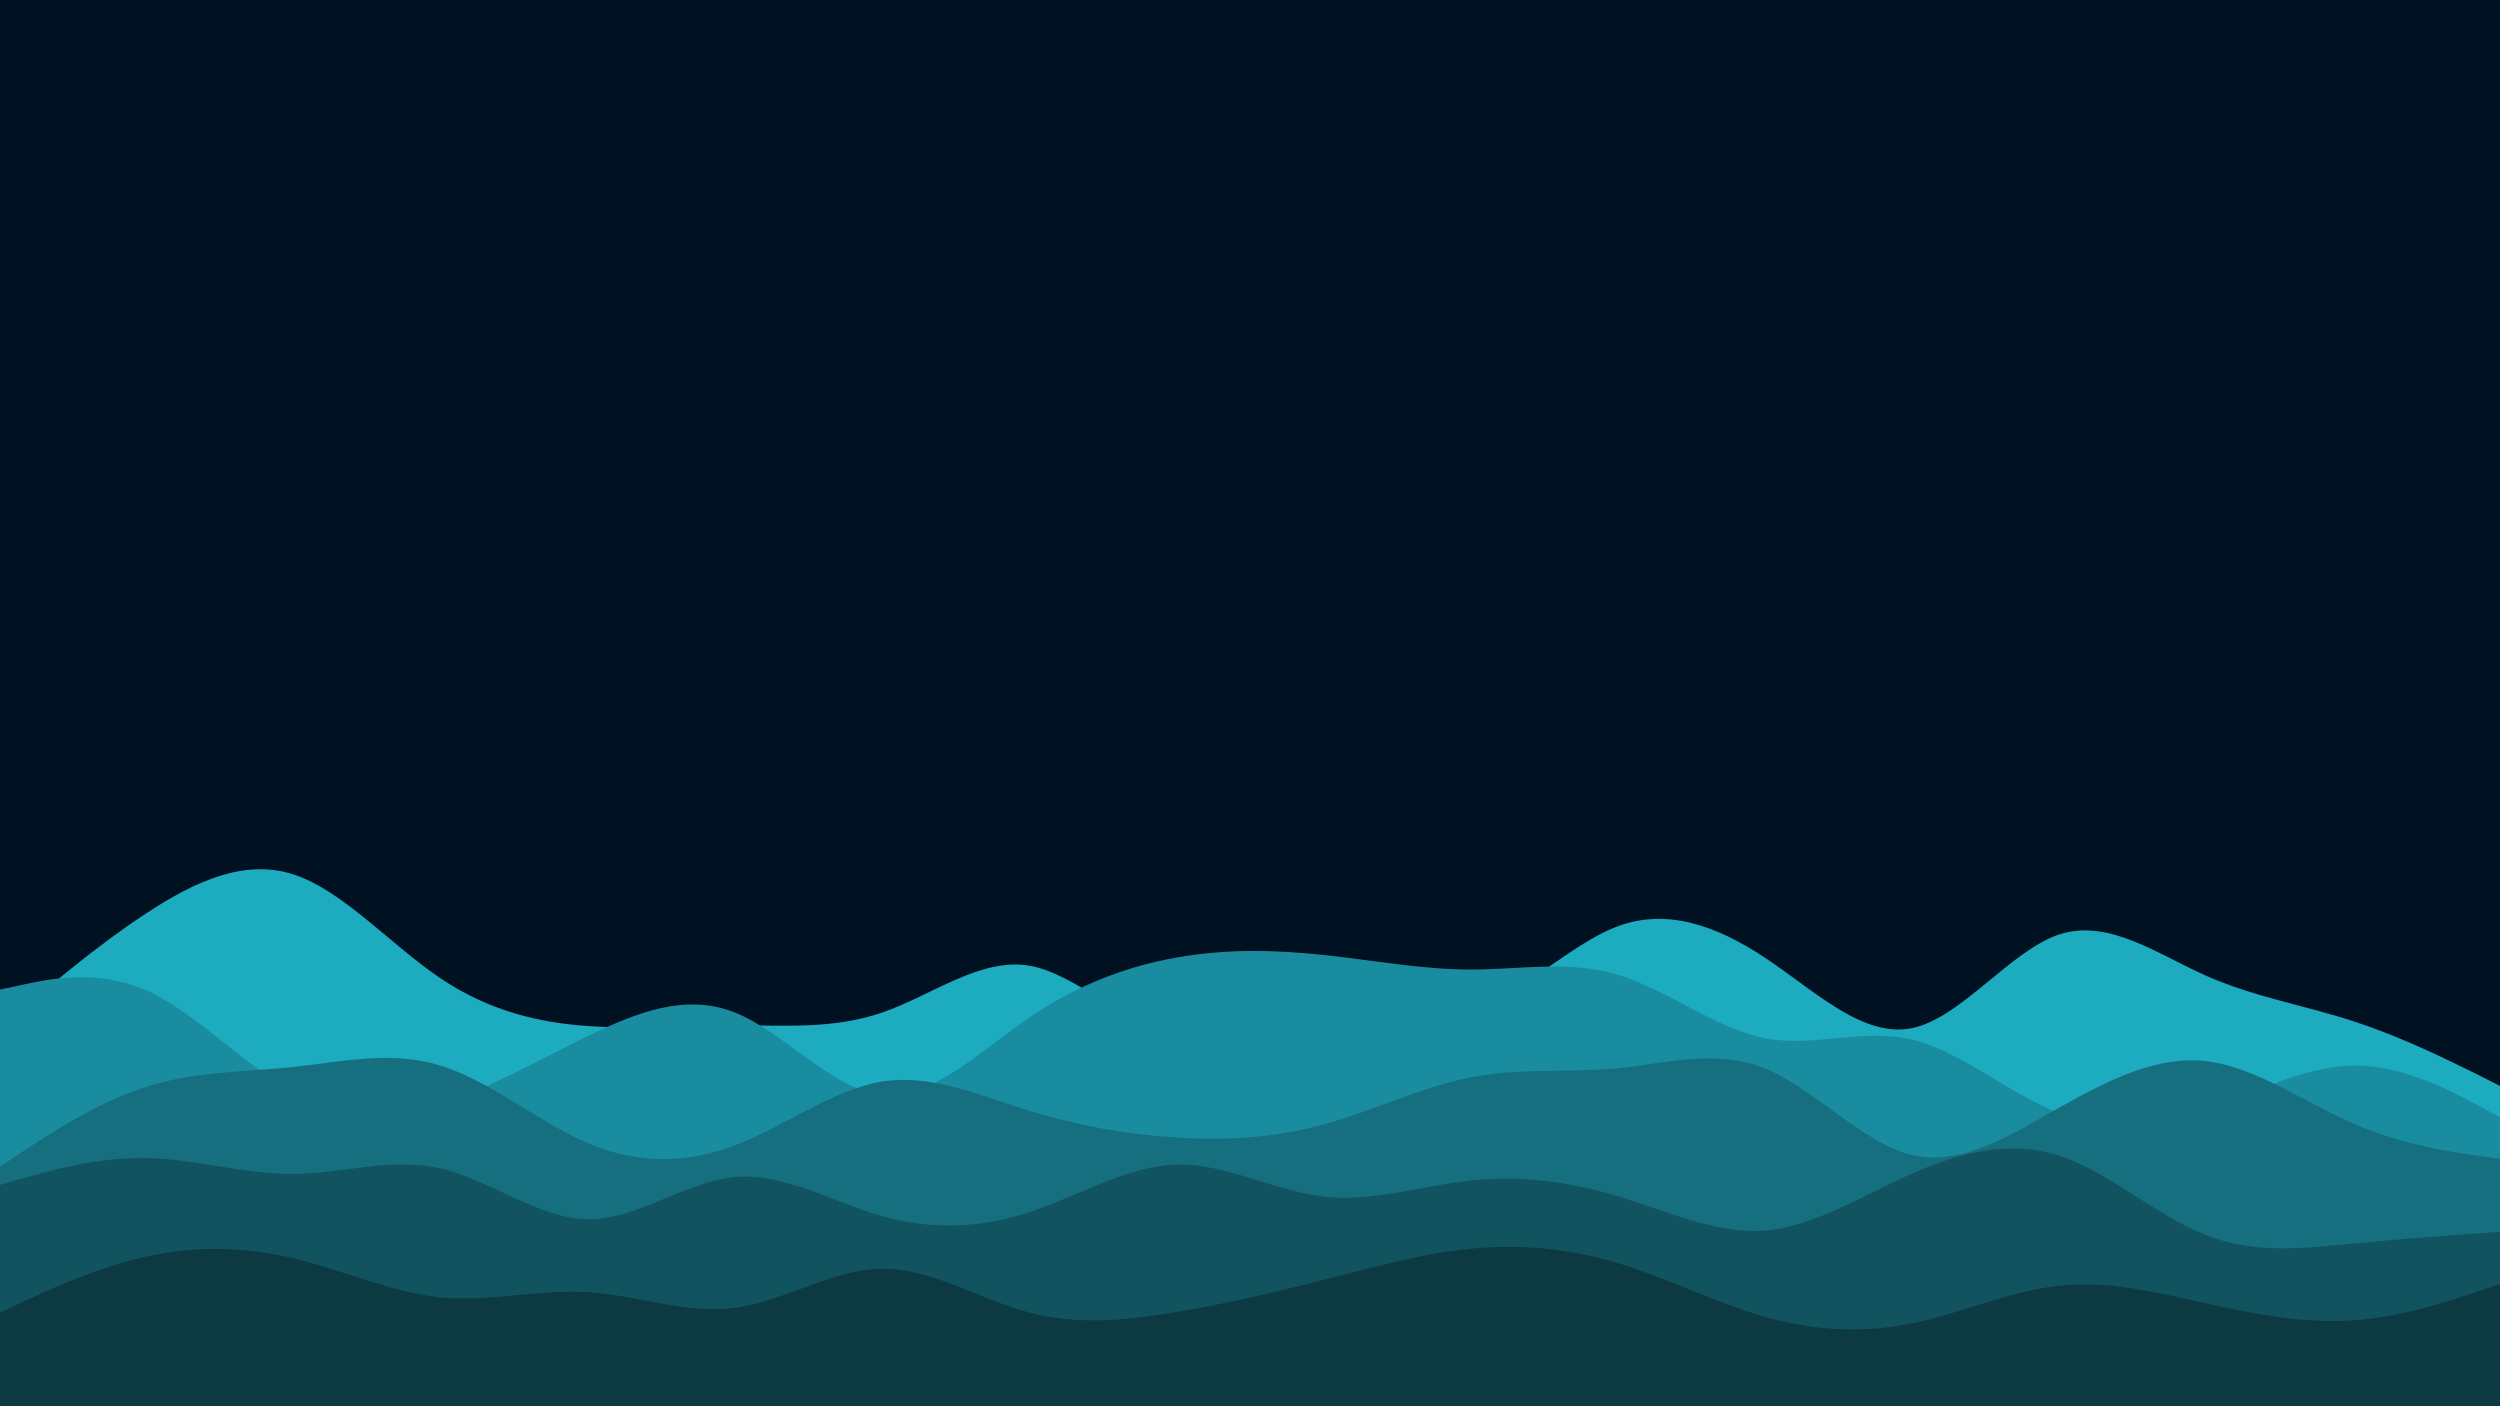 <svg id="visual" viewBox="0 0 960 540" width="960" height="540"
    xmlns="http://www.w3.org/2000/svg"
    xmlns:xlink="http://www.w3.org/1999/xlink" version="1.1">
    <rect x="0" y="0" width="960" height="540" fill="#001122"></rect>
    <path d="M0 395L9.3 387C18.7 379 37.3 363 56.2 350.7C75 338.3 94 329.7 112.8 335.8C131.7 342 150.3 363 169.2 375.7C188 388.3 207 392.7 225.8 394C244.7 395.3 263.3 393.7 282.2 393.7C301 393.7 320 395.3 338.8 388.8C357.7 382.3 376.3 367.7 395.2 370.8C414 374 433 395 451.8 395.8C470.7 396.7 489.3 377.3 508.2 375.3C527 373.3 546 388.7 564.8 386C583.7 383.3 602.3 362.7 621.2 355.7C640 348.7 659 355.3 677.8 367.8C696.7 380.3 715.3 398.7 734.2 394.8C753 391 772 365 790.8 358.8C809.7 352.7 828.3 366.3 847.2 374.7C866 383 885 386 903.8 392.2C922.7 398.3 941.3 407.7 950.7 412.3L960 417L960 541L950.7 541C941.3 541 922.7 541 903.8 541C885 541 866 541 847.2 541C828.3 541 809.7 541 790.8 541C772 541 753 541 734.2 541C715.3 541 696.7 541 677.8 541C659 541 640 541 621.2 541C602.3 541 583.7 541 564.8 541C546 541 527 541 508.2 541C489.3 541 470.7 541 451.8 541C433 541 414 541 395.2 541C376.3 541 357.7 541 338.8 541C320 541 301 541 282.2 541C263.3 541 244.7 541 225.8 541C207 541 188 541 169.2 541C150.3 541 131.7 541 112.8 541C94 541 75 541 56.2 541C37.3 541 18.7 541 9.3 541L0 541Z" fill="#1cabbf"></path>
    <path d="M0 380L9.3 378C18.7 376 37.3 372 56.2 380.3C75 388.7 94 409.3 112.8 419.5C131.7 429.7 150.3 429.3 169.2 423.7C188 418 207 407 225.8 397.8C244.7 388.7 263.3 381.3 282.2 388.8C301 396.3 320 418.7 338.8 420.5C357.7 422.3 376.3 403.7 395.2 390.8C414 378 433 371 451.8 367.7C470.7 364.3 489.3 364.7 508.2 366.7C527 368.7 546 372.3 564.8 372.3C583.7 372.3 602.3 368.7 621.2 374.3C640 380 659 395 677.8 398.7C696.7 402.3 715.3 394.7 734.2 399.2C753 403.7 772 420.3 790.8 427.5C809.7 434.7 828.3 432.3 847.2 426C866 419.7 885 409.3 903.8 409.2C922.7 409 941.3 419 950.7 424L960 429L960 541L950.7 541C941.3 541 922.7 541 903.8 541C885 541 866 541 847.2 541C828.3 541 809.7 541 790.8 541C772 541 753 541 734.2 541C715.3 541 696.7 541 677.8 541C659 541 640 541 621.2 541C602.3 541 583.7 541 564.8 541C546 541 527 541 508.2 541C489.3 541 470.7 541 451.8 541C433 541 414 541 395.2 541C376.3 541 357.7 541 338.8 541C320 541 301 541 282.2 541C263.3 541 244.7 541 225.8 541C207 541 188 541 169.2 541C150.3 541 131.7 541 112.8 541C94 541 75 541 56.2 541C37.3 541 18.7 541 9.3 541L0 541Z" fill="#198c9f"></path>
    <path d="M0 448L9.3 441.8C18.7 435.7 37.3 423.3 56.2 417.3C75 411.3 94 411.7 112.8 409.7C131.7 407.7 150.3 403.3 169.2 409.2C188 415 207 431 225.8 439C244.7 447 263.3 447 282.2 439.8C301 432.7 320 418.3 338.8 415.3C357.7 412.3 376.3 420.7 395.2 426.5C414 432.3 433 435.7 451.8 436.8C470.7 438 489.3 437 508.2 431.8C527 426.7 546 417.3 564.8 413.7C583.7 410 602.3 412 621.2 410.2C640 408.3 659 402.7 677.8 410.3C696.7 418 715.3 439 734.2 443.5C753 448 772 436 790.8 425.3C809.7 414.7 828.3 405.3 847.2 407.5C866 409.7 885 423.3 903.8 431.5C922.7 439.7 941.3 442.3 950.7 443.7L960 445L960 541L950.7 541C941.3 541 922.7 541 903.8 541C885 541 866 541 847.2 541C828.3 541 809.7 541 790.8 541C772 541 753 541 734.2 541C715.3 541 696.7 541 677.8 541C659 541 640 541 621.2 541C602.3 541 583.7 541 564.8 541C546 541 527 541 508.2 541C489.3 541 470.7 541 451.8 541C433 541 414 541 395.2 541C376.3 541 357.7 541 338.8 541C320 541 301 541 282.2 541C263.3 541 244.7 541 225.8 541C207 541 188 541 169.2 541C150.3 541 131.7 541 112.8 541C94 541 75 541 56.2 541C37.3 541 18.7 541 9.3 541L0 541Z" fill="#166f7f"></path>
    <path d="M0 455L9.3 452.3C18.7 449.7 37.3 444.3 56.2 444.7C75 445 94 451 112.8 450.8C131.7 450.7 150.3 444.3 169.2 448.7C188 453 207 468 225.8 468.2C244.7 468.3 263.3 453.7 282.2 452C301 450.3 320 461.7 338.8 467C357.7 472.3 376.3 471.7 395.2 465.5C414 459.3 433 447.7 451.8 447.2C470.7 446.7 489.3 457.3 508.2 459.5C527 461.7 546 455.3 564.8 453.3C583.7 451.3 602.3 453.7 621.2 459.3C640 465 659 474 677.8 472.5C696.7 471 715.3 459 734.2 450.7C753 442.3 772 437.7 790.8 443.8C809.7 450 828.3 467 847.2 474.3C866 481.7 885 479.3 903.8 477.5C922.7 475.7 941.3 474.3 950.7 473.7L960 473L960 541L950.7 541C941.3 541 922.7 541 903.8 541C885 541 866 541 847.2 541C828.3 541 809.7 541 790.8 541C772 541 753 541 734.2 541C715.3 541 696.7 541 677.8 541C659 541 640 541 621.2 541C602.3 541 583.7 541 564.8 541C546 541 527 541 508.2 541C489.3 541 470.7 541 451.8 541C433 541 414 541 395.2 541C376.3 541 357.7 541 338.8 541C320 541 301 541 282.2 541C263.3 541 244.7 541 225.8 541C207 541 188 541 169.2 541C150.3 541 131.7 541 112.8 541C94 541 75 541 56.2 541C37.3 541 18.7 541 9.3 541L0 541Z" fill="#125360"></path>
    <path d="M0 504L9.3 499.7C18.7 495.3 37.3 486.7 56.2 482.5C75 478.3 94 478.7 112.8 483.2C131.7 487.7 150.3 496.3 169.2 498.2C188 500 207 495 225.8 496.2C244.7 497.3 263.3 504.7 282.2 502.2C301 499.7 320 487.3 338.8 487.2C357.7 487 376.3 499 395.2 504C414 509 433 507 451.8 503.8C470.7 500.7 489.3 496.3 508.2 491.5C527 486.7 546 481.3 564.8 479.5C583.7 477.7 602.3 479.3 621.2 485C640 490.7 659 500.3 677.8 505.7C696.7 511 715.3 512 734.2 508.2C753 504.3 772 495.7 790.8 493.7C809.7 491.7 828.3 496.3 847.2 500.5C866 504.7 885 508.3 903.8 507C922.7 505.7 941.3 499.3 950.7 496.2L960 493L960 541L950.7 541C941.3 541 922.7 541 903.8 541C885 541 866 541 847.2 541C828.3 541 809.7 541 790.8 541C772 541 753 541 734.2 541C715.3 541 696.7 541 677.8 541C659 541 640 541 621.2 541C602.3 541 583.7 541 564.8 541C546 541 527 541 508.2 541C489.3 541 470.7 541 451.8 541C433 541 414 541 395.2 541C376.3 541 357.7 541 338.8 541C320 541 301 541 282.2 541C263.3 541 244.7 541 225.8 541C207 541 188 541 169.2 541C150.3 541 131.7 541 112.8 541C94 541 75 541 56.2 541C37.3 541 18.7 541 9.3 541L0 541Z" fill="#0d3943"></path>
</svg>